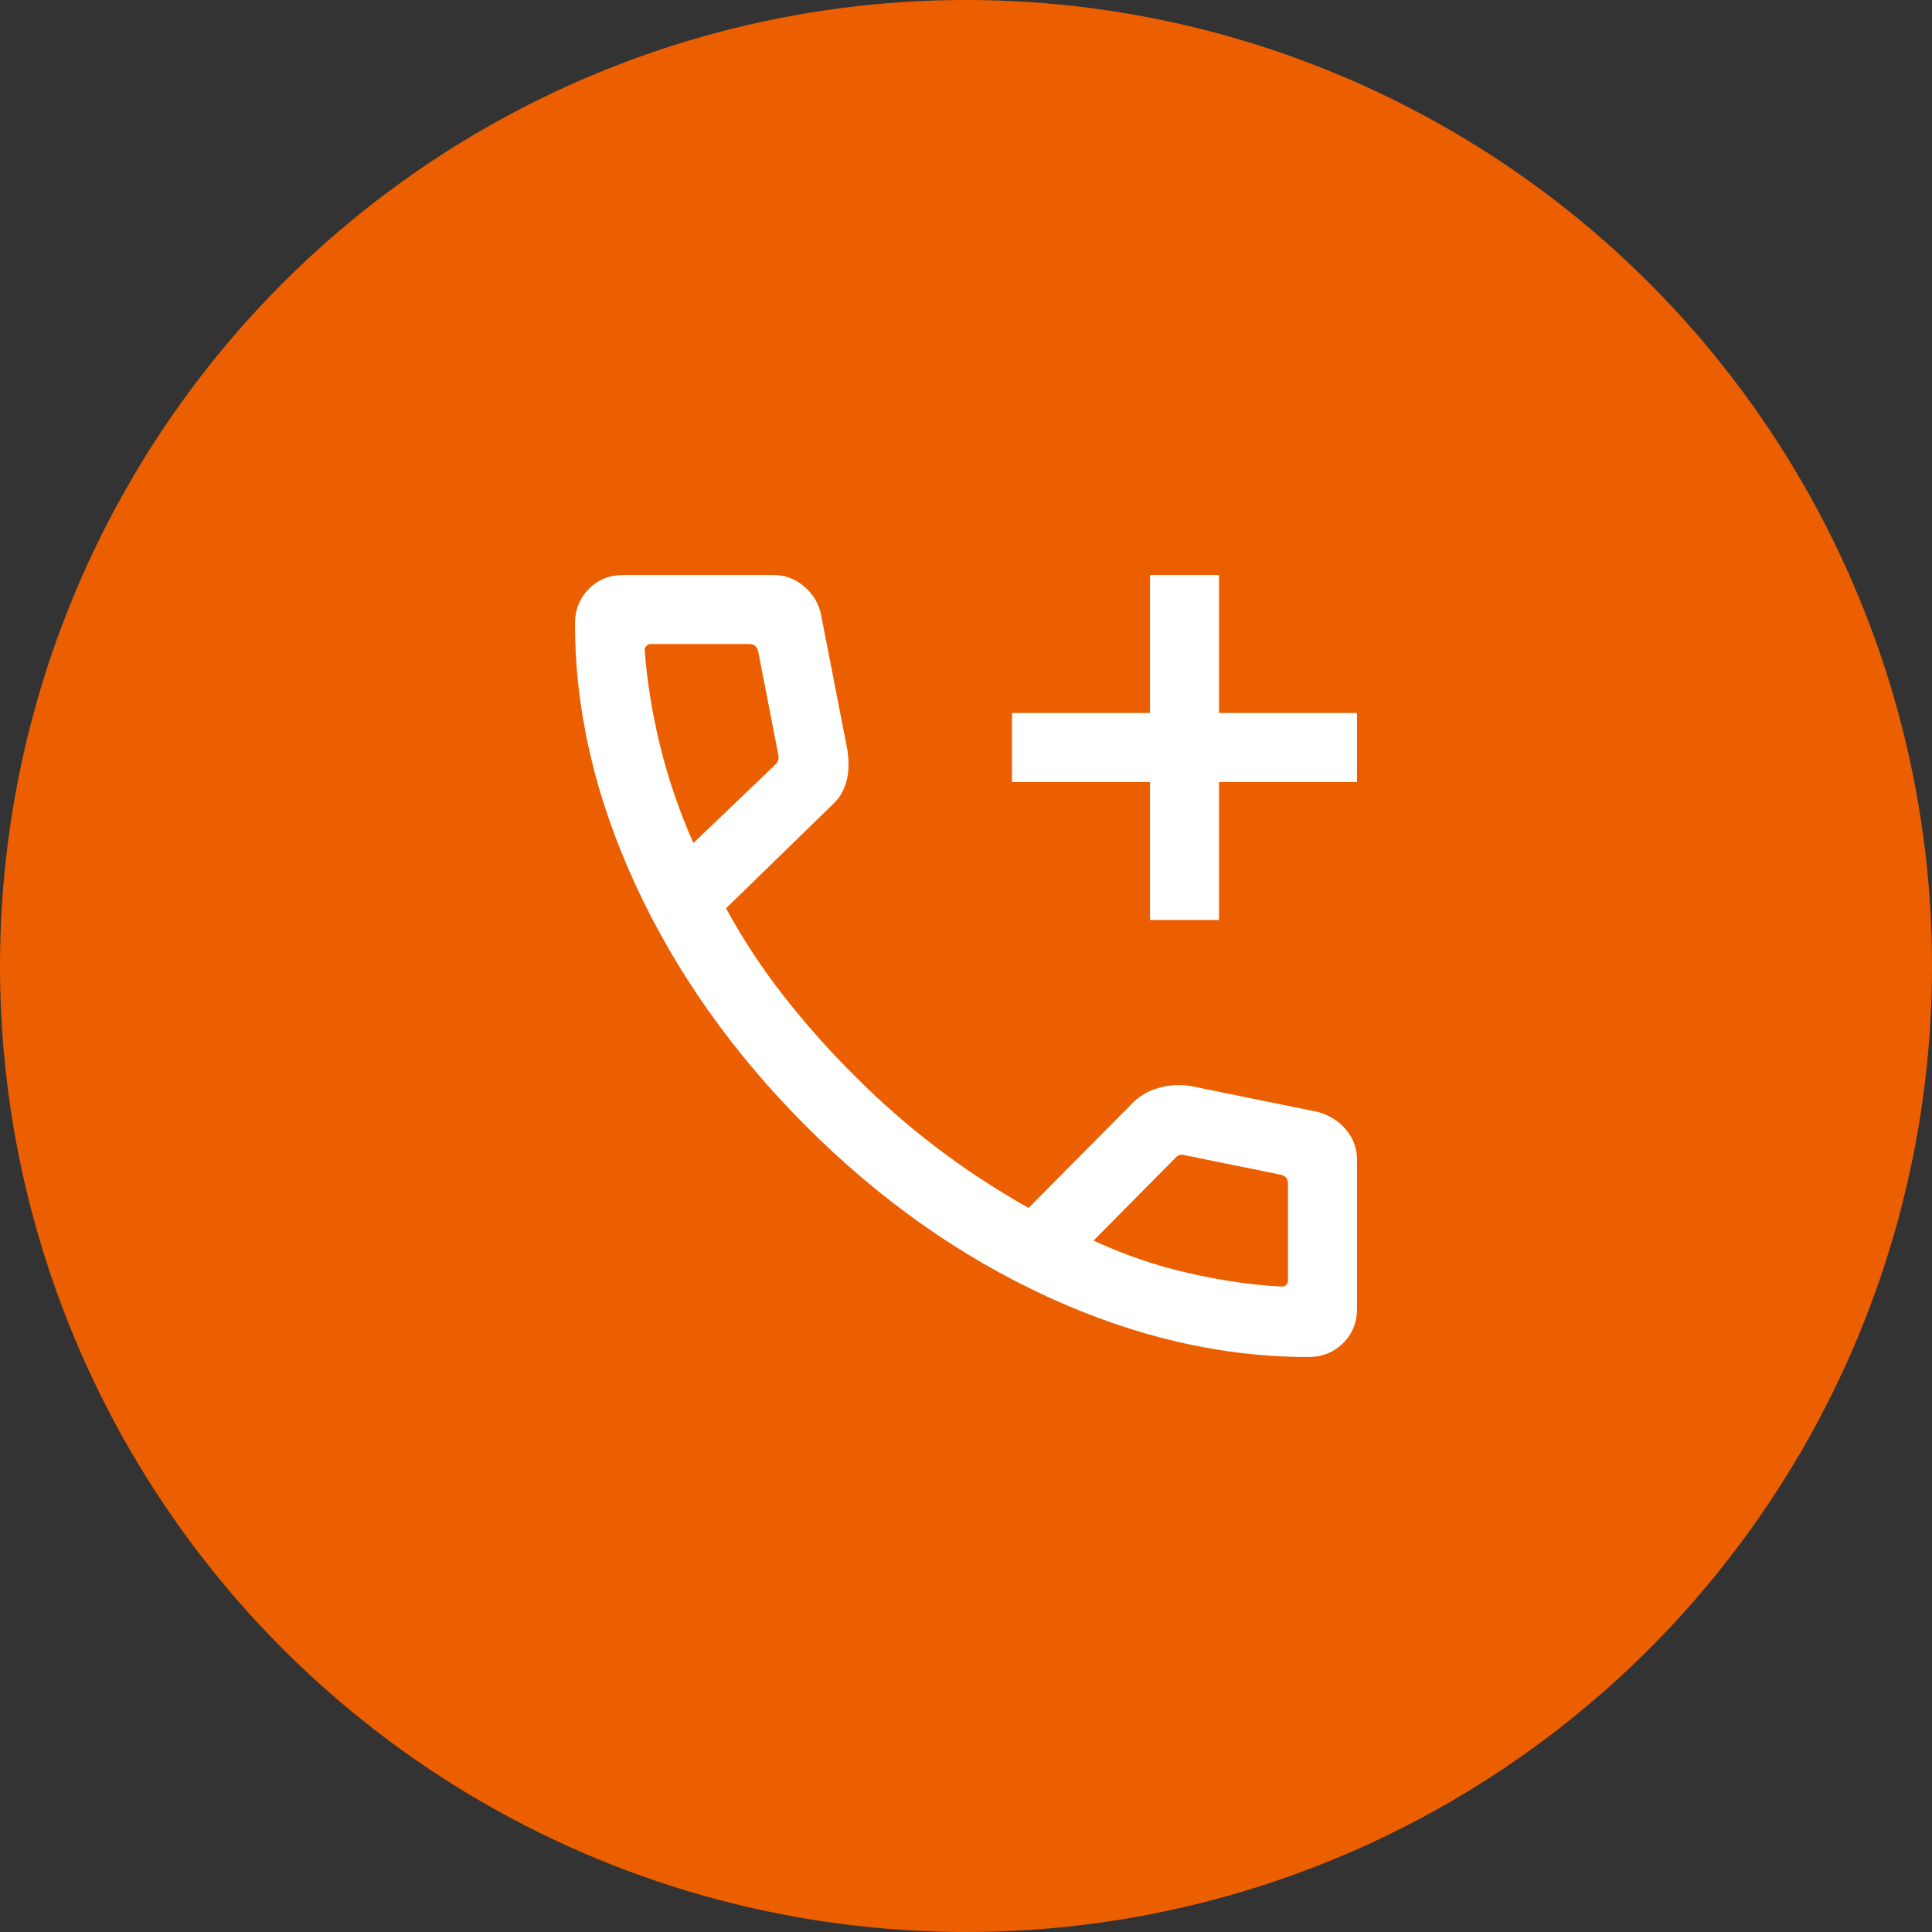 <svg width="42" height="42" viewBox="0 0 42 42" fill="none" xmlns="http://www.w3.org/2000/svg">
<rect x="0" y="0" width="42" height="42" fill="#333333" stroke="none"/>
<circle cx="21" cy="21" r="21" fill="#EC5F00"/>
<path d="M25 20V17H22V15.5H25V12.5H26.5V15.5H29.5V17H26.5V20H25ZM28.44 29.5C26.556 29.5 24.663 29.062 22.761 28.186C20.859 27.309 19.111 26.073 17.518 24.477C15.925 22.881 14.691 21.133 13.815 19.235C12.938 17.336 12.5 15.444 12.5 13.56C12.5 13.257 12.6 13.005 12.8 12.803C13 12.601 13.25 12.5 13.55 12.5H16.811C17.064 12.5 17.287 12.582 17.48 12.747C17.673 12.912 17.796 13.115 17.848 13.358L18.421 16.3C18.461 16.573 18.453 16.808 18.396 17.004C18.34 17.2 18.238 17.365 18.092 17.498L15.783 19.746C16.154 20.427 16.579 21.071 17.057 21.678C17.534 22.285 18.051 22.865 18.608 23.417C19.156 23.966 19.74 24.476 20.358 24.946C20.976 25.417 21.643 25.855 22.36 26.26L24.604 23.996C24.76 23.833 24.95 23.719 25.172 23.654C25.395 23.588 25.626 23.572 25.866 23.606L28.642 24.171C28.895 24.238 29.101 24.367 29.261 24.558C29.42 24.749 29.5 24.965 29.5 25.208V28.45C29.5 28.75 29.399 29 29.197 29.2C28.995 29.4 28.743 29.5 28.44 29.5ZM15.073 18.327L16.858 16.619C16.89 16.594 16.911 16.558 16.92 16.514C16.93 16.469 16.928 16.427 16.916 16.389L16.481 14.154C16.468 14.103 16.445 14.064 16.413 14.039C16.381 14.013 16.34 14 16.288 14H14.15C14.111 14 14.079 14.013 14.054 14.039C14.028 14.064 14.015 14.096 14.015 14.135C14.067 14.818 14.178 15.512 14.351 16.217C14.523 16.922 14.764 17.626 15.073 18.327ZM23.773 26.969C24.436 27.278 25.127 27.515 25.847 27.678C26.567 27.841 27.24 27.938 27.865 27.969C27.904 27.969 27.936 27.956 27.962 27.931C27.987 27.905 28 27.873 28 27.834V25.731C28 25.679 27.987 25.638 27.962 25.606C27.936 25.574 27.897 25.551 27.846 25.538L25.746 25.111C25.708 25.099 25.674 25.097 25.645 25.107C25.616 25.116 25.586 25.137 25.554 25.169L23.773 26.969Z" fill="white"/>
</svg>
